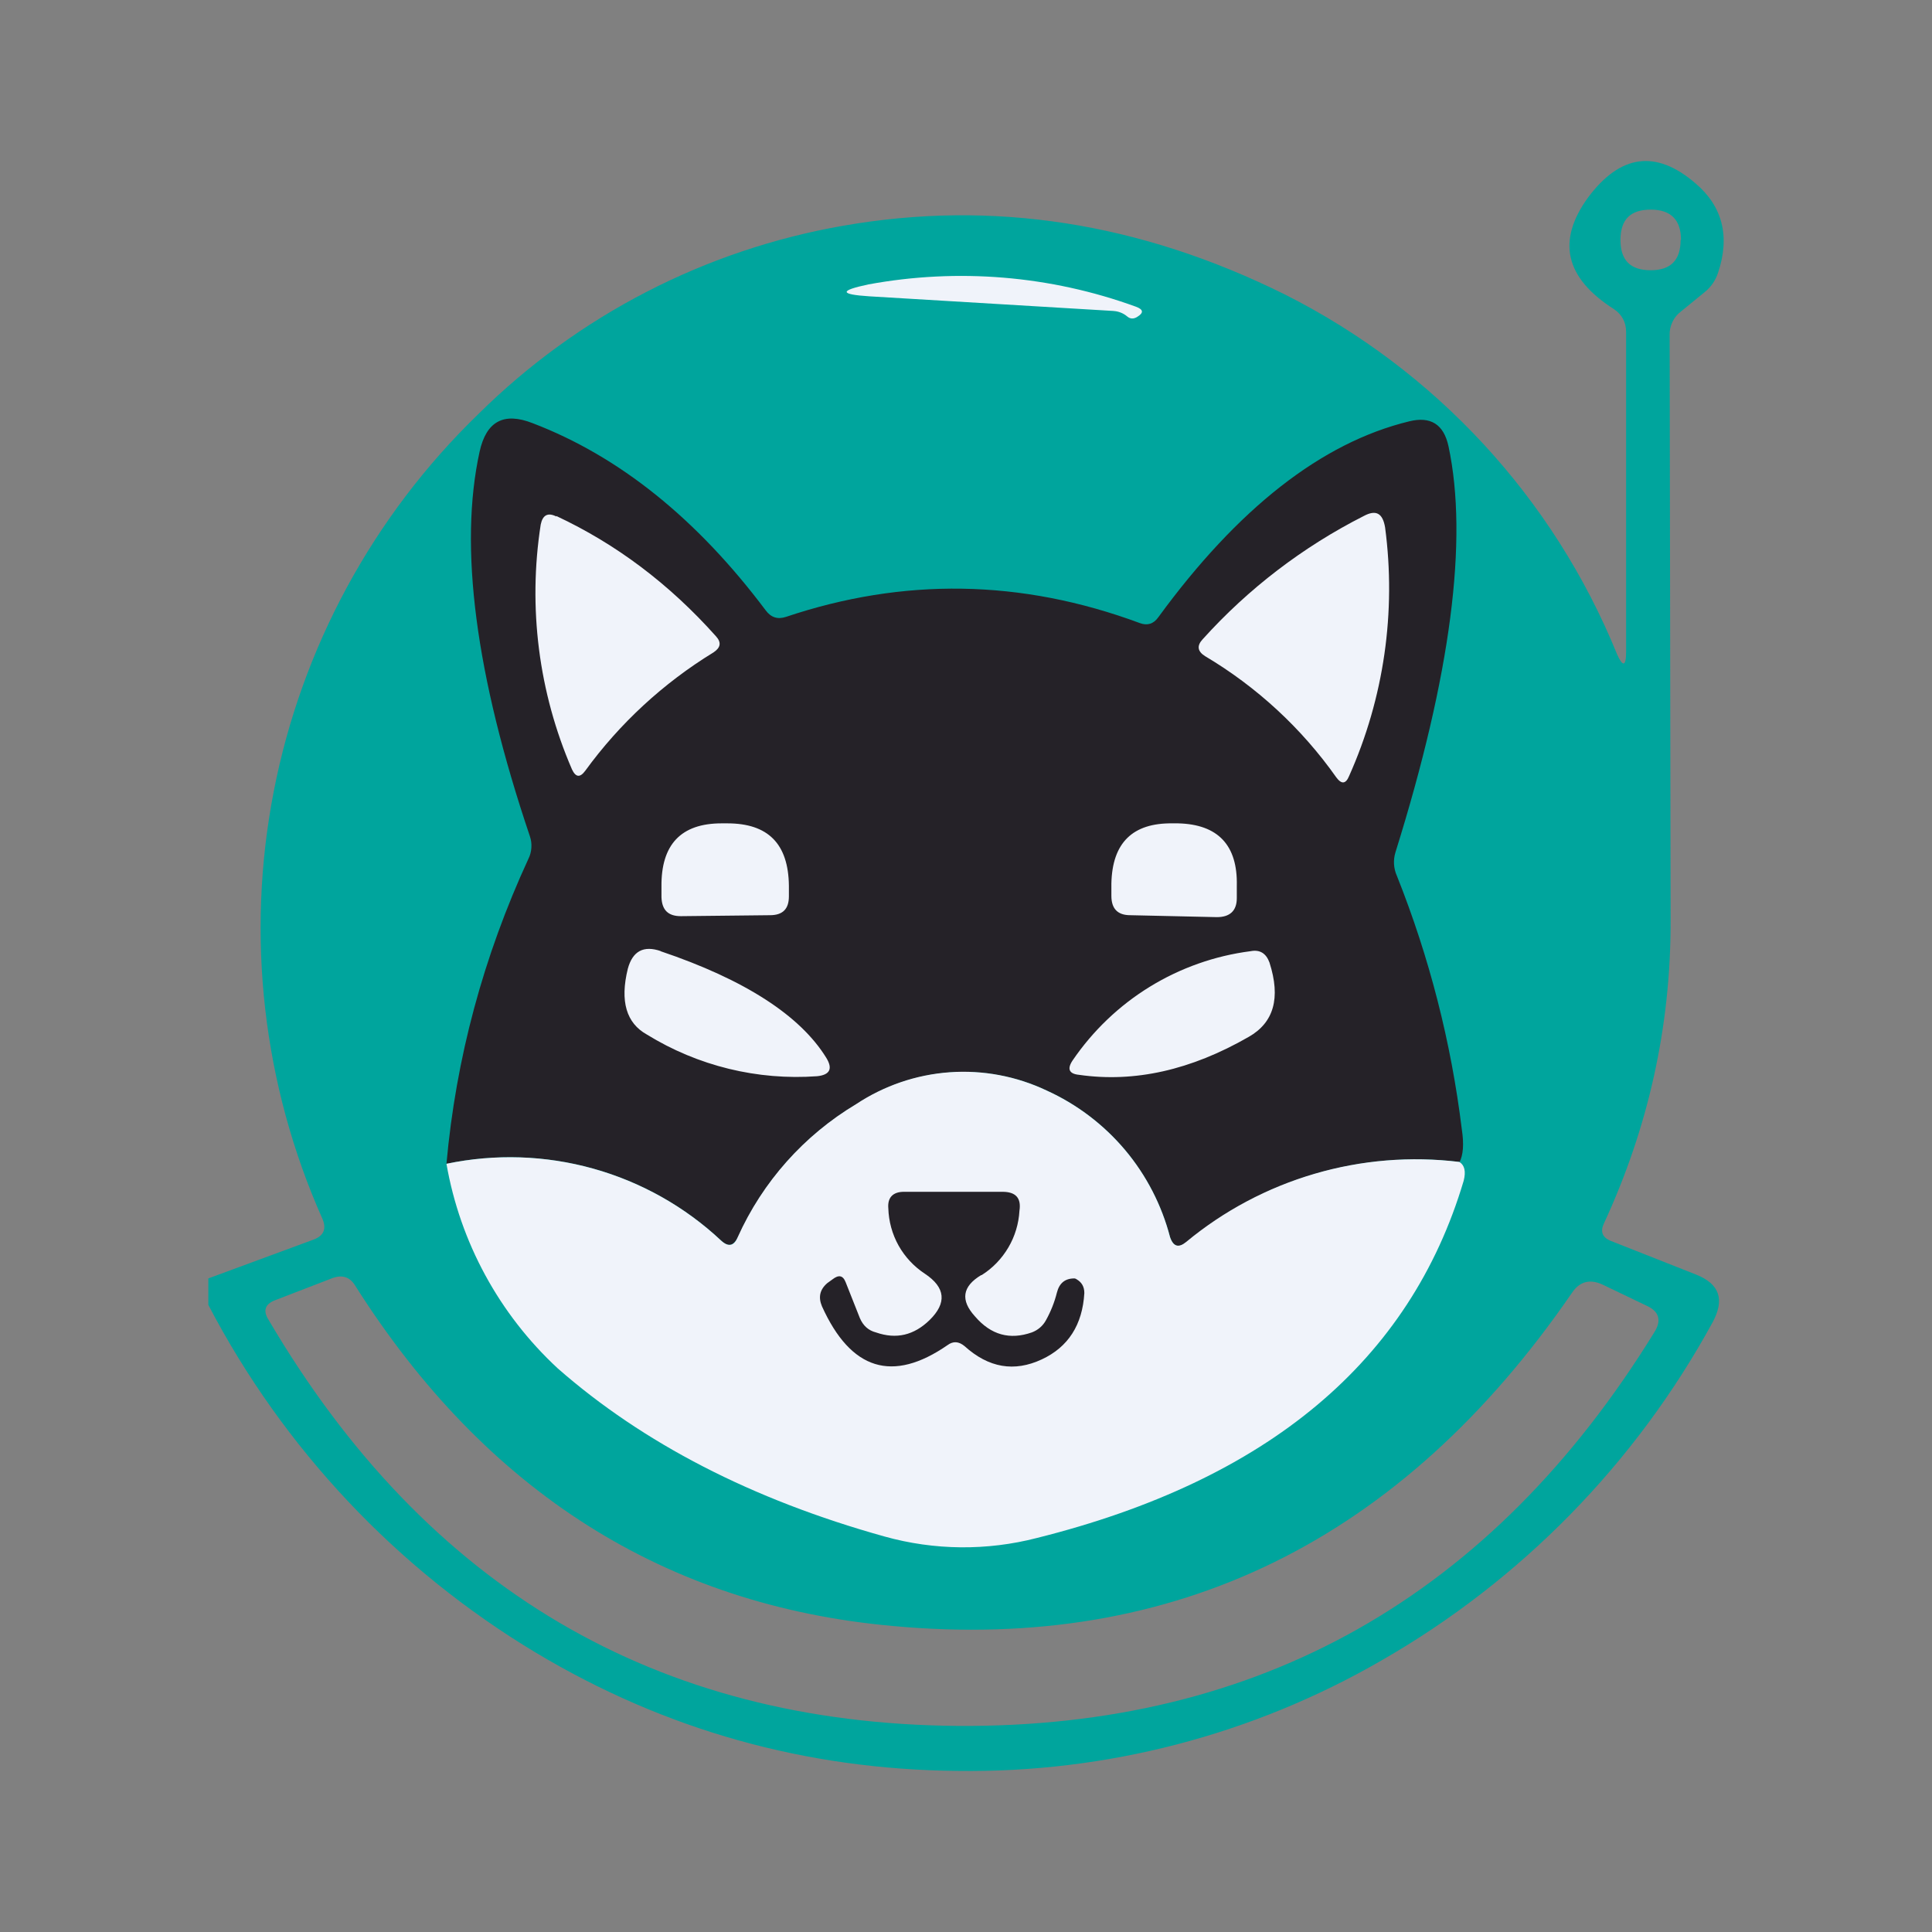 <svg width="24" height="24" viewBox="0 0 24 24" fill="none" xmlns="http://www.w3.org/2000/svg">
<rect x="0" y="0" width="24" height="24" fill="#808080" stroke="none"/>
<path d="M2.588 16.21V15.881L3.894 15.399C4.023 15.352 4.058 15.263 4.005 15.14C3.264 13.475 3.053 11.623 3.4 9.834C3.747 8.045 4.636 6.406 5.947 5.139C7.183 3.917 8.763 3.102 10.476 2.804C12.329 2.48 14.159 2.763 15.959 3.657C17.831 4.598 19.299 6.187 20.088 8.128C20.159 8.287 20.2 8.281 20.2 8.098V4.122C20.2 4.004 20.147 3.904 20.047 3.839C19.441 3.451 19.335 2.992 19.729 2.451C20.13 1.916 20.571 1.857 21.059 2.275C21.4 2.563 21.494 2.939 21.341 3.392C21.31 3.485 21.253 3.567 21.177 3.628L20.882 3.869C20.837 3.903 20.8 3.947 20.776 3.999C20.751 4.05 20.739 4.106 20.741 4.163L20.753 11.457C20.753 12.757 20.477 14.005 19.924 15.199C19.877 15.299 19.906 15.369 20 15.411L21.071 15.834C21.365 15.951 21.424 16.146 21.277 16.422C20.319 18.178 18.894 19.634 17.159 20.628C15.56 21.552 13.74 22.025 11.894 21.999C10.011 21.981 8.264 21.493 6.653 20.528C4.927 19.49 3.52 17.996 2.588 16.21ZM20.882 2.981C20.882 2.728 20.753 2.604 20.506 2.604C20.253 2.604 20.13 2.728 20.13 2.981C20.13 3.233 20.253 3.357 20.506 3.357C20.753 3.357 20.877 3.233 20.877 2.981H20.882ZM11.094 20.199C8.27 19.946 6.035 18.534 4.411 15.969C4.347 15.863 4.252 15.834 4.135 15.875L3.417 16.152C3.294 16.199 3.264 16.281 3.335 16.393C5.294 19.728 8.153 21.411 11.9 21.44C15.641 21.464 18.529 19.834 20.553 16.546C20.641 16.404 20.612 16.293 20.459 16.222L19.906 15.957C19.753 15.887 19.624 15.916 19.529 16.058C17.412 19.14 14.594 20.522 11.094 20.199Z" fill="#00A59D"/>
<path d="M13.835 3.863L10.799 3.681C10.429 3.657 10.423 3.61 10.788 3.533C11.9 3.328 13.048 3.423 14.111 3.81C14.205 3.845 14.211 3.886 14.123 3.939C14.082 3.963 14.041 3.963 14.005 3.933C13.956 3.891 13.894 3.866 13.829 3.863H13.835Z" fill="#F0F3FA"/>
<path d="M18.129 14.434C17.525 14.361 16.913 14.412 16.329 14.584C15.745 14.756 15.203 15.045 14.735 15.434C14.641 15.505 14.576 15.487 14.535 15.369C14.431 14.97 14.24 14.599 13.974 14.283C13.708 13.968 13.375 13.716 13 13.546C12.625 13.369 12.211 13.292 11.798 13.322C11.385 13.352 10.986 13.488 10.641 13.716C9.993 14.102 9.48 14.677 9.17 15.363C9.111 15.481 9.047 15.493 8.958 15.411C8.508 14.989 7.963 14.683 7.369 14.517C6.775 14.351 6.15 14.331 5.546 14.457C5.664 13.146 6.005 11.881 6.564 10.669C6.586 10.626 6.598 10.578 6.601 10.53C6.604 10.481 6.598 10.433 6.582 10.387C5.905 8.381 5.699 6.787 5.958 5.61C6.041 5.234 6.258 5.116 6.617 5.257C7.694 5.669 8.658 6.445 9.511 7.581C9.576 7.669 9.658 7.698 9.764 7.663C11.217 7.175 12.682 7.192 14.159 7.74C14.253 7.775 14.329 7.751 14.388 7.669C15.376 6.316 16.417 5.498 17.506 5.234C17.77 5.169 17.935 5.269 17.994 5.545C18.241 6.704 18.023 8.387 17.335 10.587C17.305 10.684 17.311 10.788 17.353 10.881C17.756 11.891 18.027 12.949 18.159 14.028C18.188 14.216 18.176 14.351 18.129 14.44V14.434Z" fill="#252228"/>
<path d="M6.911 6.41C7.652 6.757 8.311 7.251 8.894 7.904C8.964 7.981 8.952 8.045 8.864 8.104C8.241 8.485 7.699 8.985 7.27 9.575C7.205 9.663 7.152 9.657 7.105 9.557C6.691 8.601 6.557 7.546 6.717 6.516C6.741 6.398 6.805 6.363 6.911 6.416V6.41ZM16.759 9.64C16.718 9.74 16.665 9.745 16.6 9.657C16.169 9.046 15.613 8.533 14.97 8.151C14.876 8.092 14.864 8.022 14.941 7.94C15.508 7.311 16.186 6.793 16.941 6.41C17.094 6.328 17.176 6.375 17.206 6.551C17.346 7.602 17.192 8.672 16.759 9.64ZM8.458 11.381C8.299 11.381 8.223 11.304 8.217 11.146V11.016C8.211 10.493 8.458 10.228 8.964 10.228H9.035C9.541 10.228 9.794 10.481 9.8 11.004V11.134C9.8 11.293 9.723 11.369 9.564 11.369L8.458 11.381ZM14.041 11.369C13.882 11.369 13.806 11.287 13.806 11.128V10.975C13.817 10.469 14.07 10.222 14.564 10.228H14.635C15.129 10.24 15.376 10.498 15.364 11.004V11.157C15.364 11.316 15.276 11.393 15.117 11.393L14.041 11.369ZM8.205 11.816C9.252 12.169 9.941 12.616 10.264 13.14C10.347 13.275 10.311 13.352 10.152 13.369C9.41 13.423 8.669 13.242 8.035 12.851C7.782 12.71 7.699 12.44 7.799 12.034C7.858 11.816 7.994 11.74 8.211 11.816H8.205ZM15.511 12.881C14.794 13.293 14.094 13.451 13.405 13.352C13.282 13.34 13.253 13.281 13.323 13.175C13.575 12.805 13.902 12.492 14.283 12.258C14.664 12.024 15.091 11.873 15.535 11.816C15.653 11.793 15.729 11.845 15.77 11.957C15.912 12.399 15.823 12.704 15.511 12.881ZM18.129 14.434C18.194 14.475 18.212 14.552 18.182 14.669C17.517 16.905 15.753 18.387 12.882 19.105C12.26 19.266 11.607 19.26 10.988 19.087C9.341 18.628 7.988 17.928 6.929 16.999C6.202 16.326 5.716 15.433 5.546 14.457C6.15 14.331 6.775 14.351 7.369 14.517C7.963 14.683 8.508 14.989 8.958 15.411C9.047 15.493 9.117 15.481 9.164 15.369C9.473 14.681 9.987 14.104 10.635 13.716C10.981 13.487 11.38 13.35 11.795 13.32C12.209 13.29 12.624 13.368 13 13.546C13.375 13.716 13.708 13.968 13.974 14.283C14.24 14.599 14.431 14.97 14.535 15.369C14.576 15.487 14.641 15.505 14.735 15.428C15.203 15.04 15.746 14.752 16.33 14.581C16.913 14.41 17.526 14.36 18.129 14.434Z" fill="#F0F3FA"/>
<path d="M12.188 15.84C11.953 15.981 11.929 16.152 12.111 16.352C12.312 16.587 12.547 16.646 12.817 16.552C12.893 16.524 12.956 16.47 12.994 16.399C13.053 16.293 13.1 16.175 13.129 16.058C13.159 15.94 13.229 15.881 13.347 15.881C13.357 15.882 13.368 15.886 13.376 15.893C13.435 15.928 13.47 15.981 13.47 16.063C13.447 16.457 13.27 16.734 12.941 16.887C12.6 17.046 12.282 16.993 11.982 16.722C11.911 16.663 11.841 16.657 11.77 16.71C11.088 17.181 10.57 17.022 10.211 16.228C10.164 16.116 10.182 16.022 10.276 15.94L10.341 15.893C10.417 15.834 10.47 15.84 10.505 15.928L10.682 16.375C10.723 16.469 10.788 16.528 10.882 16.552C11.135 16.64 11.353 16.587 11.547 16.399C11.764 16.187 11.747 15.993 11.488 15.822C11.353 15.733 11.241 15.613 11.162 15.472C11.083 15.33 11.04 15.172 11.035 15.01C11.023 14.875 11.094 14.805 11.229 14.805H12.453C12.617 14.805 12.688 14.881 12.664 15.04C12.655 15.201 12.608 15.358 12.526 15.497C12.444 15.636 12.331 15.754 12.194 15.84H12.188Z" fill="#252228"/>
</svg>
